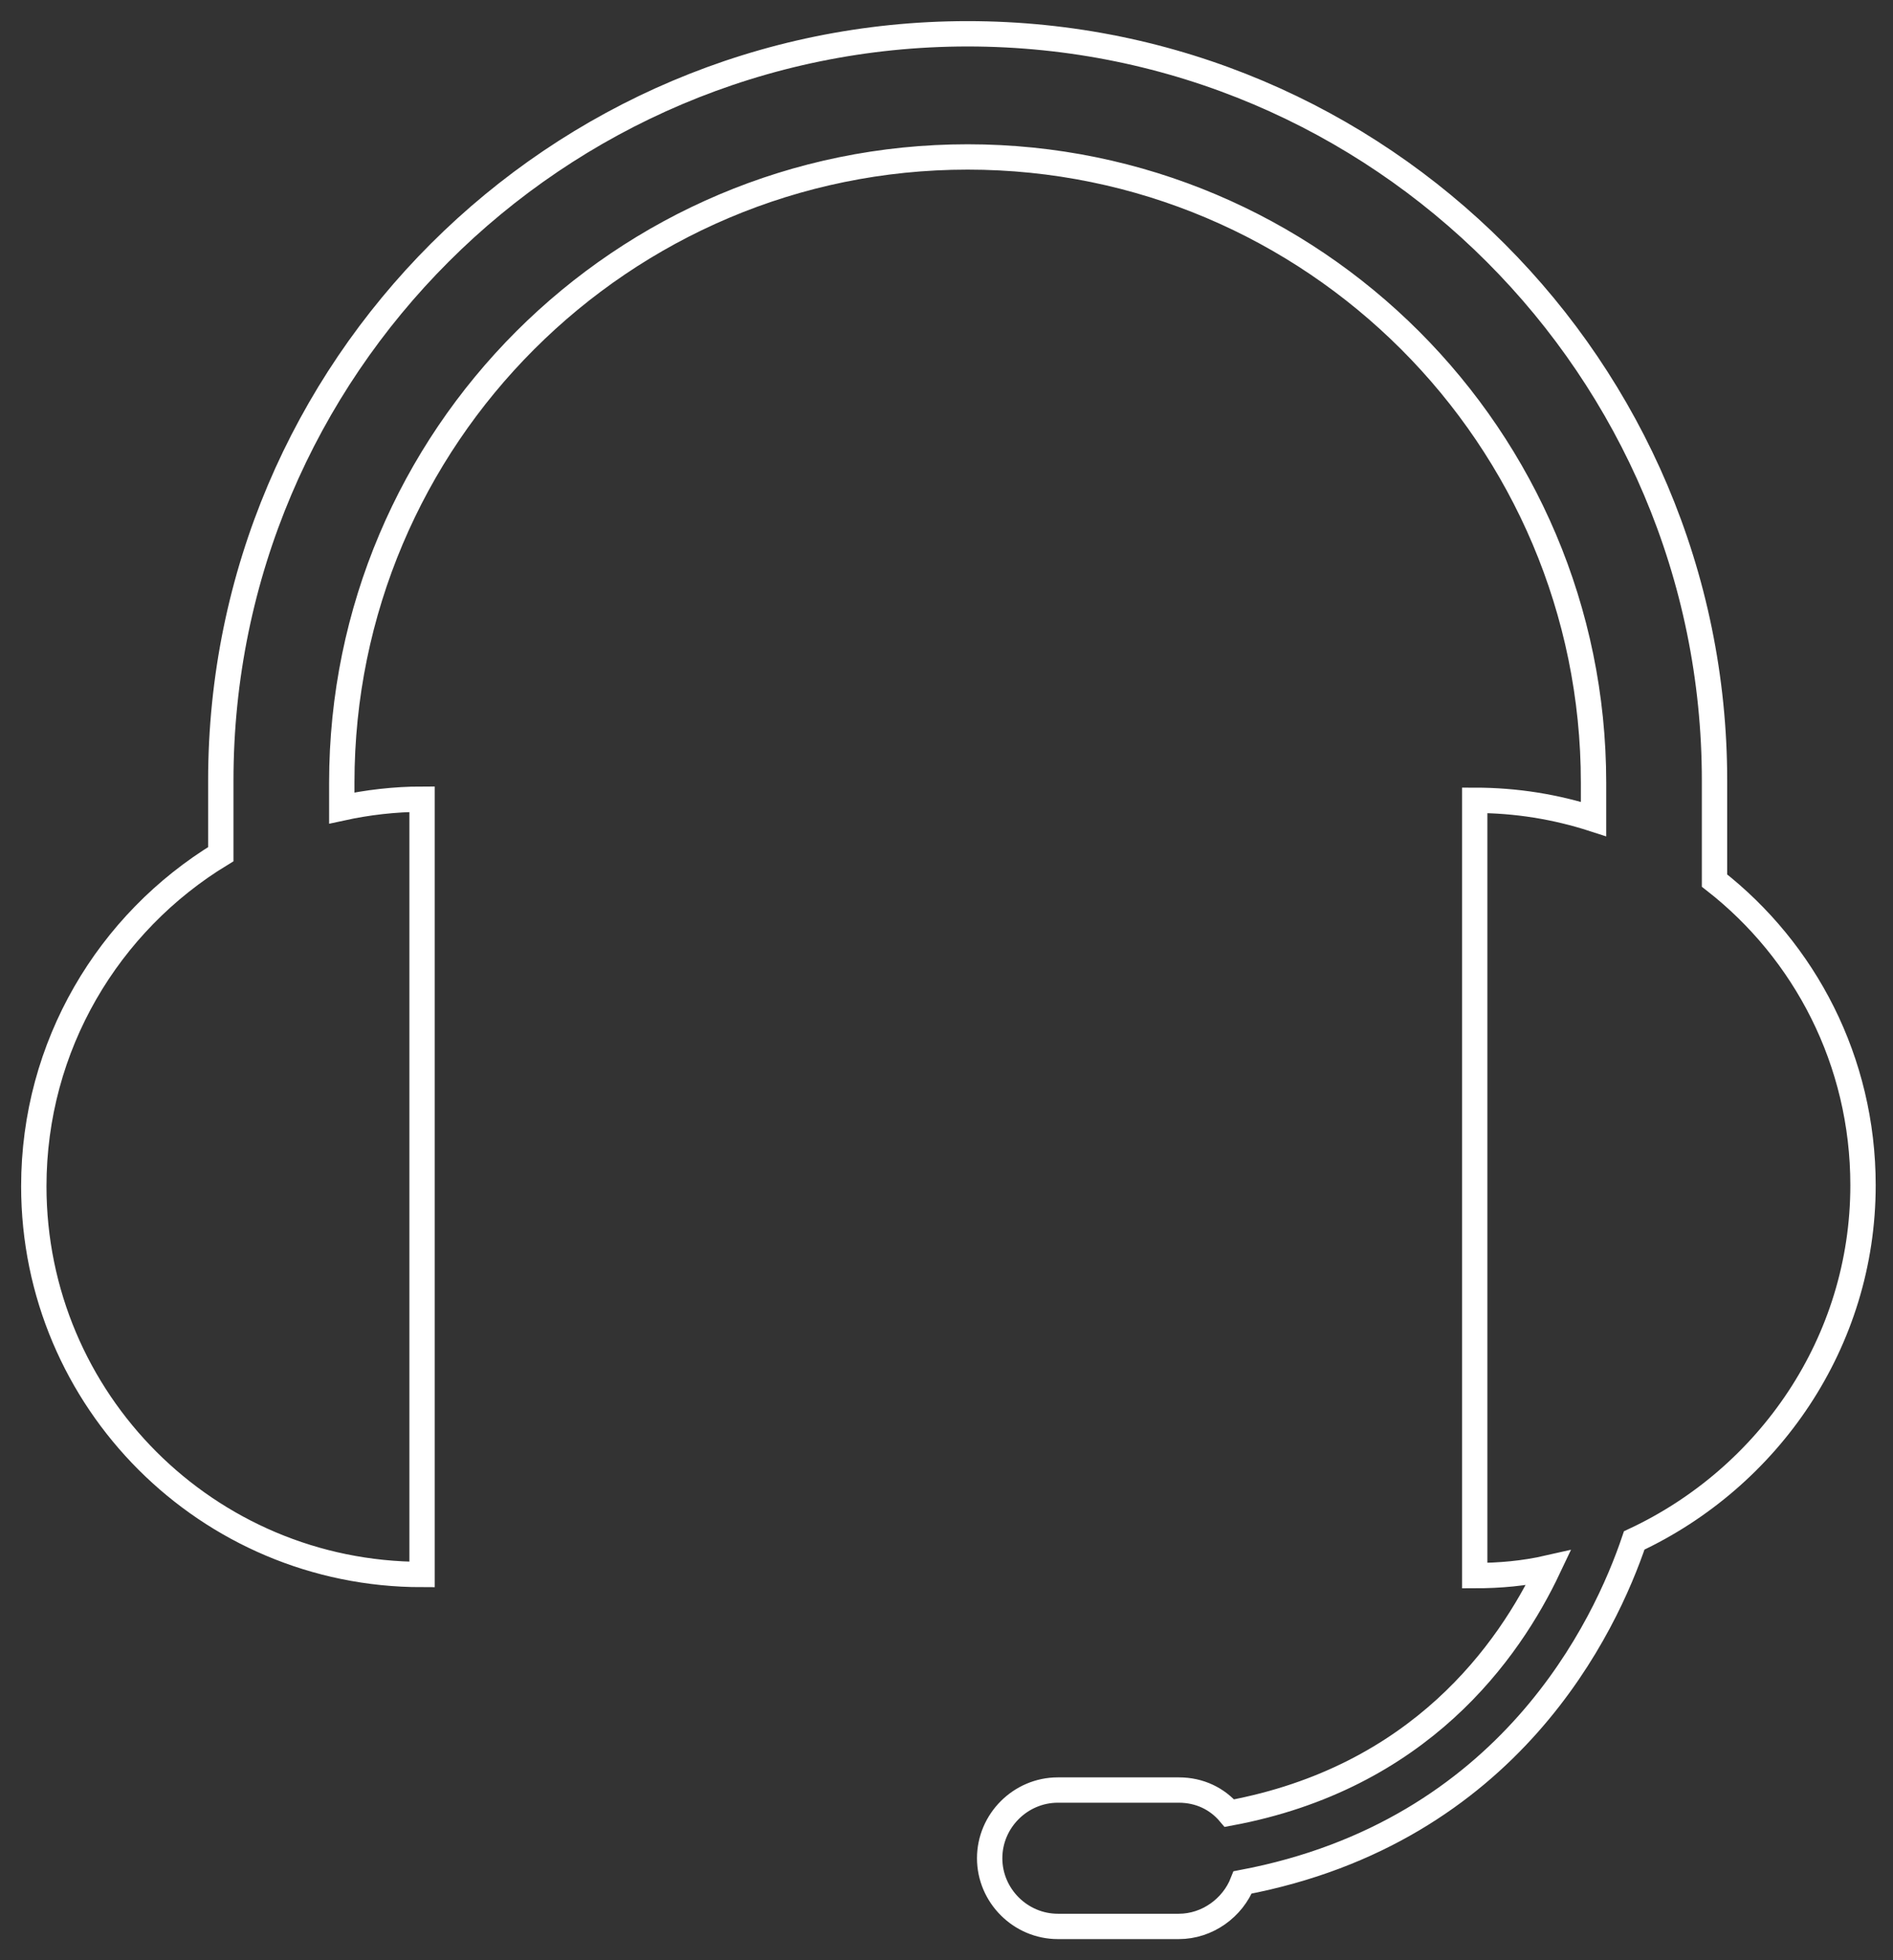 <svg width="56" height="58" viewBox="0 0 56 58" fill="none" xmlns="http://www.w3.org/2000/svg">
<rect x="0" y="0" width="56" height="58" fill="#333333" stroke="none"/>
<path d="M55.113 35.069C55.113 31.392 53.388 28.138 50.72 26.055V23.094C50.72 10.925 40.828 1 28.626 1C16.456 1 6.532 10.892 6.532 23.094V25.274C3.213 27.292 1 30.936 1 35.101C1 41.446 6.141 46.587 12.486 46.587V23.647C11.673 23.647 10.859 23.745 10.111 23.908V23.159C10.111 12.942 18.409 4.644 28.626 4.644C38.843 4.644 47.141 12.942 47.141 23.159V24.233C46.034 23.875 44.863 23.68 43.626 23.68V46.62C44.375 46.62 45.091 46.555 45.806 46.392C44.635 48.865 41.999 52.607 36.37 53.648C36.012 53.225 35.492 52.965 34.873 52.965H31.294C30.188 52.965 29.277 53.876 29.277 54.983C29.277 56.089 30.188 57 31.294 57H34.873C35.719 57 36.468 56.447 36.761 55.698C44.668 54.202 47.499 48.084 48.345 45.579C52.314 43.724 55.113 39.722 55.113 35.069Z" stroke="white" stroke-width="0.75" stroke-miterlimit="10"/>
</svg>
